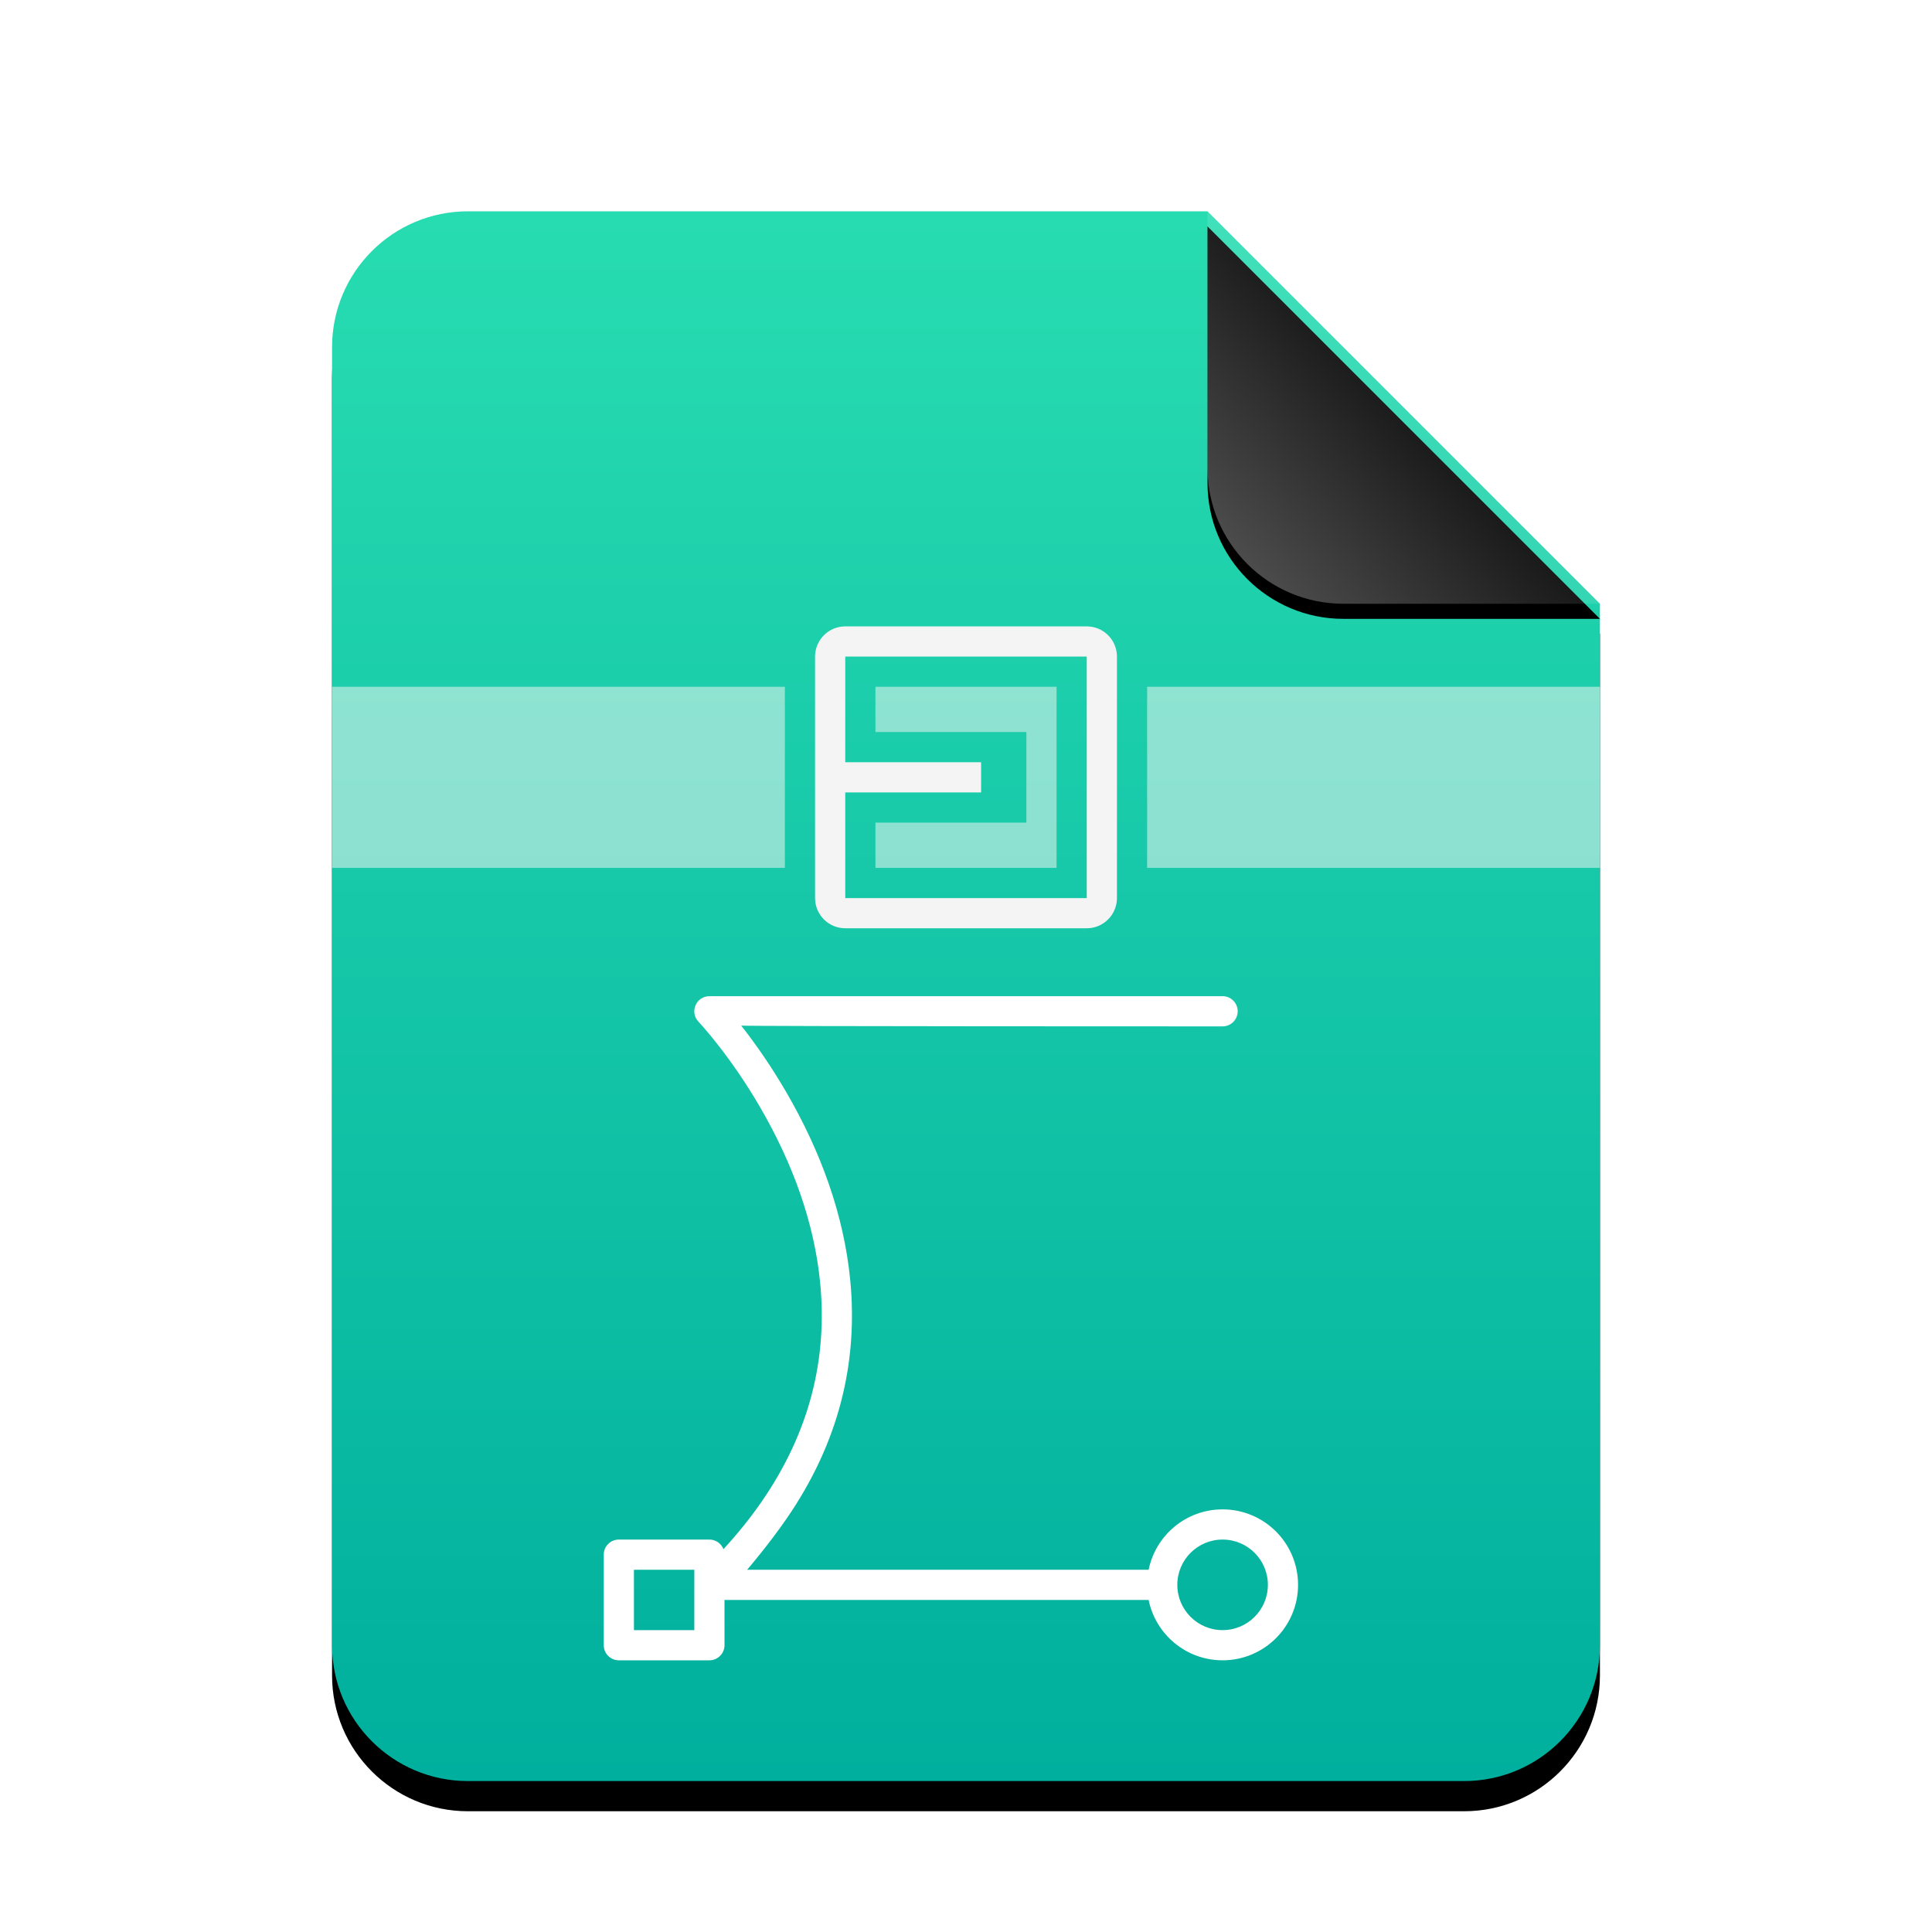 <svg width="256" height="256" version="1.1" viewBox="0 0 256 256" xmlns="http://www.w3.org/2000/svg">
 <defs>
  <filter id="image-gif-a" x="-.137" y="-.091" width="1.274" height="1.221">
   <feOffset dy="4" in="SourceAlpha" result="shadowOffsetOuter1"/>
   <feGaussianBlur in="shadowOffsetOuter1" result="shadowBlurOuter1" stdDeviation="7"/>
   <feColorMatrix in="shadowBlurOuter1" values="0 0 0 0 0.263   0 0 0 0 0.714   0 0 0 0 0.608  0 0 0 0.5 0"/>
  </filter>
  <linearGradient id="image-gif-c" x1="93.467" x2="93.467" y2="186.93" gradientTransform="scale(.899 1.113)" gradientUnits="userSpaceOnUse">
   <stop stop-color="#28DCB1" offset="0"/>
   <stop stop-color="#00AF9D" offset="1"/>
  </linearGradient>
  <filter id="image-gif-d" x="-.135" y="-.096" width="1.269" height="1.269">
   <feOffset dy="2" in="SourceAlpha" result="shadowOffsetOuter1"/>
   <feGaussianBlur in="shadowOffsetOuter1" result="shadowBlurOuter1" stdDeviation="2"/>
   <feComposite in="shadowBlurOuter1" in2="SourceAlpha" operator="out" result="shadowBlurOuter1"/>
   <feColorMatrix in="shadowBlurOuter1" values="0 0 0 0 0   0 0 0 0 0   0 0 0 0 0  0 0 0 0.05 0"/>
  </filter>
  <linearGradient id="image-gif-f" x1="142" x2="120.16" y1="26" y2="46.224" gradientUnits="userSpaceOnUse">
   <stop stop-color="#FFF" stop-opacity=".1" offset="0"/>
   <stop stop-color="#FFF" stop-opacity=".3" offset="1"/>
  </linearGradient>
 </defs>
 <g transform="translate(44,28)" fill-rule="evenodd">
  <path d="m116 0 52 52v138c0 9.941-8.059 18-18 18h-132c-9.941 0-18-8.059-18-18v-172c0-9.941 8.059-18 18-18z" filter="url(#image-gif-a)"/>
  <path d="m116 0 52 52v138c0 9.941-8.059 18-18 18h-132c-9.941 0-18-8.059-18-18v-172c0-9.941 8.059-18 18-18z" fill="url(#image-gif-c)"/>
  <path d="m116 0 52 52h-34c-9.941 0-18-8.059-18-18z" filter="url(#image-gif-d)"/>
  <path d="m116 0 52 52h-34c-9.941 0-18-8.059-18-18z" fill="url(#image-gif-f)"/>
 </g>
 <path d="m152.2 208h-53.2s2.789-3.243 5.21-6.747c6.936-10.038 9.523-20.718 8.444-31.688-0.85-8.643-3.913-17.013-8.481-24.866-1.896-3.26-3.927-6.21-5.961-8.803 0 0.105 63.787 0.105 63.787 0.105 1.105 0 2-0.895 2-2s-0.895-2-2-2h-68c-1.757 0-2.66 2.103-1.45 3.377 0.113 0.118 0.341 0.369 0.668 0.744 0.555 0.637 1.177 1.387 1.848 2.242 1.925 2.454 3.852 5.253 5.65 8.345 4.3 7.393 7.17 15.235 7.958 23.247 0.989 10.049-1.37 19.782-7.754 29.023-1.473 2.132-3.156 4.229-5.057 6.291-0.292-0.744-1.016-1.27-1.863-1.27h-12c-1.105 0-2 0.895-2 2v12c0 1.105 0.895 2 2 2h12c1.105 0 2-0.895 2-2v-6h56.2c0.927 4.564 4.962 8 9.8 8 5.523 0 10-4.477 10-10s-4.477-10-10-10c-4.838 0-8.873 3.436-9.8 8zm9.8 8c-3.314 0-6-2.686-6-6s2.686-6 6-6 6 2.686 6 6-2.686 6-6 6zm-70 0h-8v-8h8z" fill="#fff" fill-rule="evenodd"/>
 <g transform="translate(44,83)" fill-rule="evenodd">
  <path d="m72 26h20v-12h-20v-6h24v24h-24zm-12-18v24h-60v-24zm48 0h60v24h-60z" fill="#fff8f8" fill-opacity=".5"/>
  <path d="m68 0h32c2.209 0 4 1.791 4 4v32c0 2.209-1.791 4-4 4h-32c-2.209 0-4-1.791-4-4v-32c0-2.209 1.791-4 4-4zm0 4v32h32v-32zm0 14h18v4h-18z" fill="#f4f4f4"/>
 </g>
</svg>
